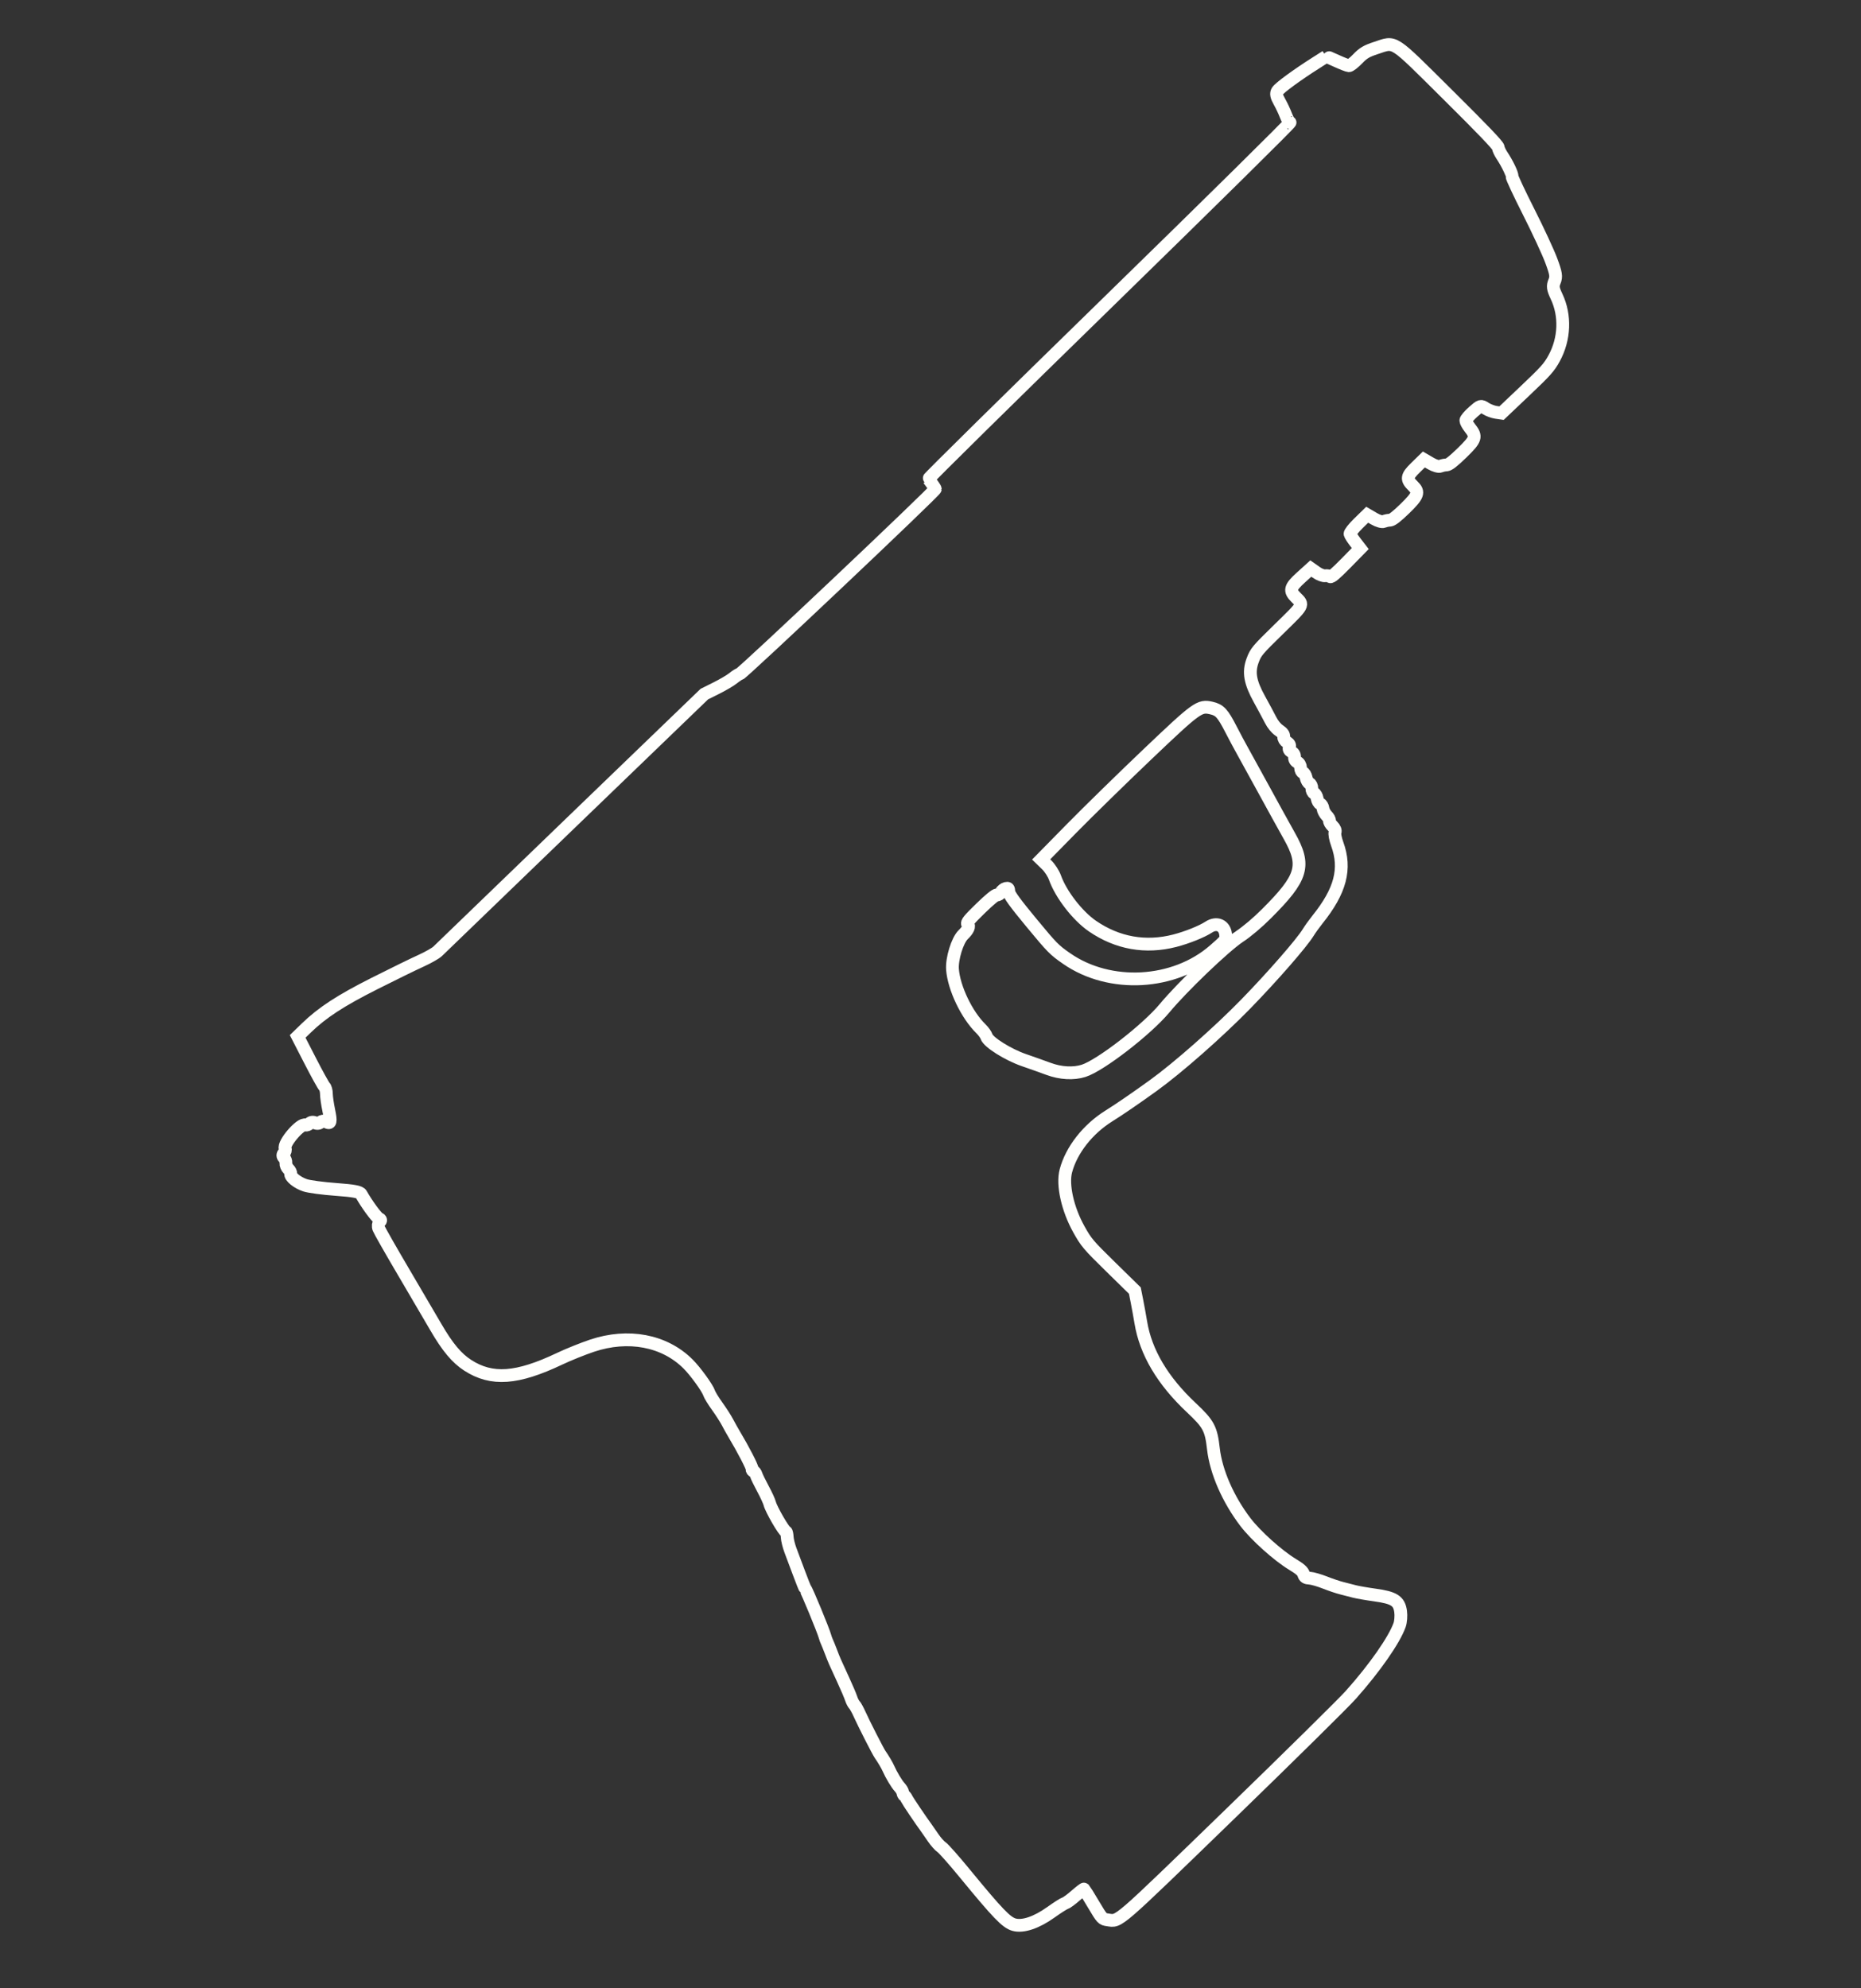<?xml version="1.0" encoding="UTF-8" standalone="no"?>
<!-- Created with Inkscape (http://www.inkscape.org/) -->

<svg
   xmlns:dc="http://purl.org/dc/elements/1.1/"
   xmlns:cc="http://creativecommons.org/ns#"
   xmlns:rdf="http://www.w3.org/1999/02/22-rdf-syntax-ns#"
   xmlns:svg="http://www.w3.org/2000/svg"
   xmlns="http://www.w3.org/2000/svg"
   xmlns:sodipodi="http://sodipodi.sourceforge.net/DTD/sodipodi-0.dtd"   
   width="220"
   height="235"
   viewBox="0 0 58.208 62.177"
   version="1.1"
   id="svg8"   
   sodipodi:docname="hk45.svg" >
  <rect x="0" y="0" width="58.208" height="62.177" fill="#333333" stroke="none"/>
  <defs
     id="defs2" />
  <sodipodi:namedview
     id="base"
     pagecolor="#000000"
     bordercolor="#666666"
     borderopacity="1.0"
     showgrid="false"
     units="px"
     showguides="false" />
  <g
     id="layer1"
     transform="translate(0,-234.823)">
    <path
       style="fill:none;stroke:#fffffd;stroke-width:0.4;stroke-opacity:1;stroke-miterlimit:4;stroke-dasharray:none"
       d="m 42.261,287.811 c 0.736,-0.826 1.351,-1.707 1.516,-2.174 0.035,-0.1 0.05,-0.291 0.031,-0.423 -0.045,-0.329 -0.204,-0.431 -0.801,-0.513 -0.261,-0.036 -0.553,-0.087 -0.649,-0.113 -0.096,-0.026 -0.269,-0.071 -0.385,-0.099 -0.116,-0.028 -0.356,-0.109 -0.533,-0.179 -0.177,-0.07 -0.391,-0.131 -0.475,-0.136 -0.124,-0.007 -0.161,-0.032 -0.19,-0.126 -0.028,-0.089 -0.112,-0.163 -0.351,-0.308 -0.455,-0.276 -1.145,-0.896 -1.467,-1.317 -0.546,-0.715 -0.922,-1.574 -1.004,-2.295 -0.072,-0.634 -0.15,-0.778 -0.693,-1.288 -0.895,-0.84 -1.425,-1.733 -1.578,-2.664 -0.029,-0.174 -0.082,-0.469 -0.119,-0.656 l -0.067,-0.339 -0.752,-0.737 c -0.707,-0.693 -0.767,-0.763 -0.999,-1.179 -0.353,-0.633 -0.522,-1.391 -0.407,-1.827 0.172,-0.652 0.686,-1.307 1.347,-1.719 0.33,-0.206 0.839,-0.555 1.395,-0.956 0.758,-0.547 2.035,-1.672 2.872,-2.53 0.851,-0.873 1.765,-1.921 1.969,-2.256 0.057,-0.094 0.186,-0.273 0.286,-0.398 0.721,-0.897 0.902,-1.589 0.618,-2.365 -0.057,-0.157 -0.088,-0.321 -0.068,-0.366 0.022,-0.048 -0.008,-0.124 -0.075,-0.19 -0.062,-0.06 -0.106,-0.136 -0.098,-0.169 0.008,-0.033 -0.031,-0.105 -0.086,-0.16 -0.055,-0.055 -0.108,-0.154 -0.117,-0.22 -0.009,-0.066 -0.049,-0.133 -0.088,-0.15 -0.039,-0.017 -0.082,-0.091 -0.095,-0.166 -0.013,-0.074 -0.056,-0.149 -0.095,-0.166 -0.039,-0.017 -0.071,-0.086 -0.071,-0.152 10e-7,-0.067 -0.033,-0.136 -0.074,-0.154 -0.041,-0.018 -0.088,-0.098 -0.105,-0.179 -0.017,-0.08 -0.062,-0.153 -0.099,-0.162 -0.037,-0.008 -0.071,-0.074 -0.074,-0.146 -0.004,-0.078 -0.045,-0.15 -0.103,-0.179 -0.058,-0.029 -0.092,-0.09 -0.086,-0.155 0.006,-0.066 -0.03,-0.13 -0.095,-0.168 -0.07,-0.041 -0.092,-0.088 -0.067,-0.143 0.025,-0.055 10e-4,-0.106 -0.074,-0.156 -0.065,-0.043 -0.108,-0.114 -0.102,-0.17 0.006,-0.068 -0.037,-0.127 -0.144,-0.199 -0.094,-0.062 -0.198,-0.19 -0.269,-0.33 -0.064,-0.126 -0.221,-0.417 -0.348,-0.648 -0.293,-0.529 -0.348,-0.847 -0.211,-1.213 0.099,-0.265 0.143,-0.317 0.826,-0.984 0.792,-0.774 0.774,-0.74 0.53,-0.983 -0.215,-0.214 -0.19,-0.314 0.156,-0.627 l 0.307,-0.278 0.172,0.121 c 0.094,0.067 0.219,0.114 0.278,0.105 0.059,-0.009 0.126,0.003 0.15,0.027 0.032,0.031 0.169,-0.085 0.495,-0.417 l 0.451,-0.46 -0.152,-0.197 c -0.084,-0.109 -0.159,-0.226 -0.167,-0.26 -0.008,-0.034 0.109,-0.183 0.261,-0.332 l 0.276,-0.269 0.214,0.125 c 0.123,0.072 0.252,0.108 0.304,0.086 0.049,-0.022 0.134,-0.04 0.189,-0.04 0.068,-4e-4 0.215,-0.114 0.471,-0.363 0.416,-0.405 0.455,-0.512 0.259,-0.704 -0.22,-0.214 -0.208,-0.302 0.077,-0.58 l 0.258,-0.252 0.214,0.125 c 0.123,0.072 0.252,0.108 0.304,0.086 0.049,-0.022 0.134,-0.04 0.189,-0.04 0.069,-3.9e-4 0.218,-0.117 0.486,-0.378 0.44,-0.429 0.464,-0.505 0.246,-0.781 -0.069,-0.088 -0.126,-0.192 -0.126,-0.23 0,-0.038 0.105,-0.162 0.232,-0.274 0.229,-0.201 0.235,-0.203 0.385,-0.105 0.084,0.054 0.231,0.11 0.326,0.123 l 0.173,0.025 0.734,-0.696 c 0.648,-0.614 0.755,-0.734 0.91,-1.017 0.332,-0.606 0.361,-1.337 0.077,-1.936 -0.114,-0.24 -0.125,-0.323 -0.064,-0.469 0.063,-0.149 0.047,-0.252 -0.101,-0.651 -0.097,-0.261 -0.416,-0.948 -0.709,-1.527 -0.293,-0.579 -0.527,-1.079 -0.52,-1.111 0.015,-0.064 -0.153,-0.411 -0.317,-0.655 -0.057,-0.086 -0.109,-0.198 -0.114,-0.249 -0.007,-0.065 -0.479,-0.558 -1.565,-1.635 -1.795,-1.78 -1.635,-1.676 -2.266,-1.47 -0.284,0.093 -0.39,0.155 -0.563,0.335 -0.117,0.122 -0.242,0.219 -0.278,0.217 -0.035,-0.002 -0.209,-0.07 -0.385,-0.15 -0.177,-0.08 -0.324,-0.144 -0.326,-0.141 -0.003,0.002 -0.149,0.096 -0.325,0.207 -0.584,0.37 -1.134,0.773 -1.199,0.878 -0.047,0.076 -0.03,0.163 0.062,0.326 0.069,0.122 0.161,0.317 0.204,0.432 0.043,0.116 0.101,0.216 0.13,0.222 0.03,0.007 -2.452,2.456 -5.641,5.567 -3.132,3.055 -5.683,5.568 -5.669,5.585 0.089,0.109 0.214,0.289 0.214,0.311 -1e-6,0.07 -6.022,5.763 -6.119,5.785 -0.033,0.007 -0.127,0.068 -0.208,0.134 -0.081,0.066 -0.316,0.204 -0.522,0.307 l -0.375,0.187 -4.115,3.966 c -2.263,2.181 -4.164,4.015 -4.225,4.076 -0.061,0.061 -0.297,0.195 -0.524,0.298 -0.228,0.103 -0.879,0.421 -1.448,0.708 -1.07,0.539 -1.639,0.91 -2.139,1.395 l -0.269,0.261 0.388,0.755 c 0.213,0.415 0.416,0.782 0.449,0.815 0.034,0.033 0.062,0.135 0.062,0.226 4.02e-4,0.091 0.033,0.322 0.073,0.513 0.078,0.373 0.061,0.443 -0.088,0.357 -0.055,-0.031 -0.127,-0.023 -0.17,0.018 -0.043,0.042 -0.115,0.05 -0.17,0.018 -0.055,-0.032 -0.127,-0.023 -0.171,0.02 -0.042,0.041 -0.099,0.062 -0.128,0.048 -0.145,-0.071 -0.708,0.582 -0.636,0.738 0.019,0.041 0.002,0.105 -0.038,0.143 -0.045,0.043 -0.045,0.096 -6.047e-4,0.139 0.039,0.038 0.066,0.114 0.061,0.17 -0.005,0.056 0.03,0.139 0.078,0.186 0.048,0.047 0.081,0.112 0.073,0.145 -0.024,0.098 0.206,0.284 0.45,0.365 0.126,0.042 0.561,0.1 0.965,0.129 0.559,0.041 0.749,0.076 0.789,0.149 0.168,0.301 0.47,0.716 0.551,0.757 0.07,0.035 0.076,0.066 0.022,0.118 -0.04,0.039 -0.05,0.128 -0.023,0.198 0.027,0.07 0.375,0.682 0.774,1.359 0.399,0.677 0.854,1.453 1.011,1.724 0.365,0.628 0.652,0.972 1,1.196 0.751,0.484 1.542,0.427 2.878,-0.208 0.265,-0.126 0.718,-0.308 1.006,-0.405 1.134,-0.38 2.265,-0.166 3.003,0.569 0.231,0.229 0.612,0.755 0.662,0.913 0.02,0.062 0.134,0.248 0.254,0.414 0.12,0.166 0.263,0.39 0.319,0.497 0.056,0.107 0.152,0.279 0.213,0.381 0.274,0.457 0.57,1.028 0.558,1.079 -0.007,0.03 0.011,0.061 0.041,0.068 0.03,0.007 0.068,0.058 0.085,0.114 0.017,0.056 0.113,0.254 0.213,0.439 0.1,0.185 0.195,0.392 0.211,0.458 0.043,0.179 0.443,0.873 0.513,0.888 0.014,0.003 0.03,0.079 0.035,0.169 0.005,0.09 0.05,0.272 0.1,0.405 0.05,0.133 0.17,0.454 0.267,0.713 0.096,0.259 0.185,0.481 0.198,0.493 0.046,0.044 0.57,1.316 0.616,1.491 0.012,0.049 0.039,0.122 0.059,0.163 0.02,0.041 0.077,0.184 0.128,0.317 0.103,0.27 0.106,0.277 0.383,0.877 0.109,0.237 0.221,0.498 0.247,0.579 0.026,0.082 0.073,0.172 0.103,0.202 0.03,0.03 0.106,0.166 0.167,0.303 0.133,0.295 0.57,1.153 0.636,1.247 0.102,0.146 0.22,0.345 0.262,0.443 0.085,0.195 0.258,0.484 0.348,0.58 0.049,0.053 0.095,0.129 0.101,0.17 0.006,0.041 0.029,0.085 0.05,0.098 0.022,0.013 0.055,0.059 0.074,0.101 0.031,0.068 0.444,0.68 0.613,0.909 0.035,0.047 0.131,0.185 0.213,0.307 0.083,0.122 0.202,0.255 0.264,0.296 0.063,0.041 0.393,0.414 0.733,0.829 1.021,1.243 1.291,1.524 1.532,1.592 0.276,0.078 0.705,-0.066 1.154,-0.388 0.194,-0.139 0.393,-0.266 0.442,-0.281 0.049,-0.015 0.199,-0.125 0.334,-0.244 0.135,-0.119 0.253,-0.209 0.261,-0.201 0.009,0.008 0.14,0.223 0.292,0.477 0.275,0.461 0.276,0.462 0.449,0.487 0.37,0.054 0.217,0.186 3.842,-3.328 1.842,-1.786 3.538,-3.459 3.77,-3.718 z m -3.497,-23.7 c -0.475,0.318 -1.784,1.573 -2.335,2.236 -0.556,0.67 -2.01,1.795 -2.537,1.962 -0.316,0.1 -0.718,0.078 -1.093,-0.06 -0.181,-0.067 -0.528,-0.191 -0.773,-0.275 -0.501,-0.173 -1.114,-0.559 -1.169,-0.735 -0.018,-0.059 -0.096,-0.168 -0.174,-0.244 -0.444,-0.433 -0.846,-1.271 -0.891,-1.858 -0.025,-0.33 0.152,-0.907 0.332,-1.083 0.16,-0.156 0.209,-0.269 0.144,-0.332 -0.042,-0.041 0.038,-0.14 0.398,-0.49 0.282,-0.275 0.475,-0.433 0.516,-0.424 0.036,0.008 0.093,-0.029 0.127,-0.084 0.033,-0.054 0.101,-0.108 0.149,-0.119 0.077,-0.018 0.09,-0.003 0.097,0.105 0.006,0.091 0.197,0.354 0.702,0.964 0.659,0.797 0.715,0.853 1.108,1.126 1.35,0.937 3.367,0.824 4.609,-0.258 0.376,-0.328 0.381,-0.334 0.36,-0.506 -0.034,-0.28 -0.281,-0.383 -0.528,-0.221 -0.213,0.14 -0.678,0.327 -1.059,0.425 -0.915,0.236 -1.794,0.08 -2.575,-0.455 -0.469,-0.322 -0.987,-0.991 -1.175,-1.518 -0.045,-0.127 -0.158,-0.301 -0.256,-0.397 l -0.176,-0.171 0.95,-0.967 c 0.523,-0.532 1.586,-1.571 2.362,-2.31 1.563,-1.487 1.641,-1.544 2.012,-1.458 0.261,0.06 0.353,0.16 0.614,0.666 0.122,0.236 0.264,0.503 0.316,0.594 0.052,0.091 0.354,0.64 0.671,1.22 0.317,0.581 0.694,1.264 0.837,1.518 0.527,0.933 0.418,1.304 -0.716,2.435 -0.281,0.281 -0.601,0.551 -0.848,0.717 z"
       id="path1091" />       
  </g>
</svg>
